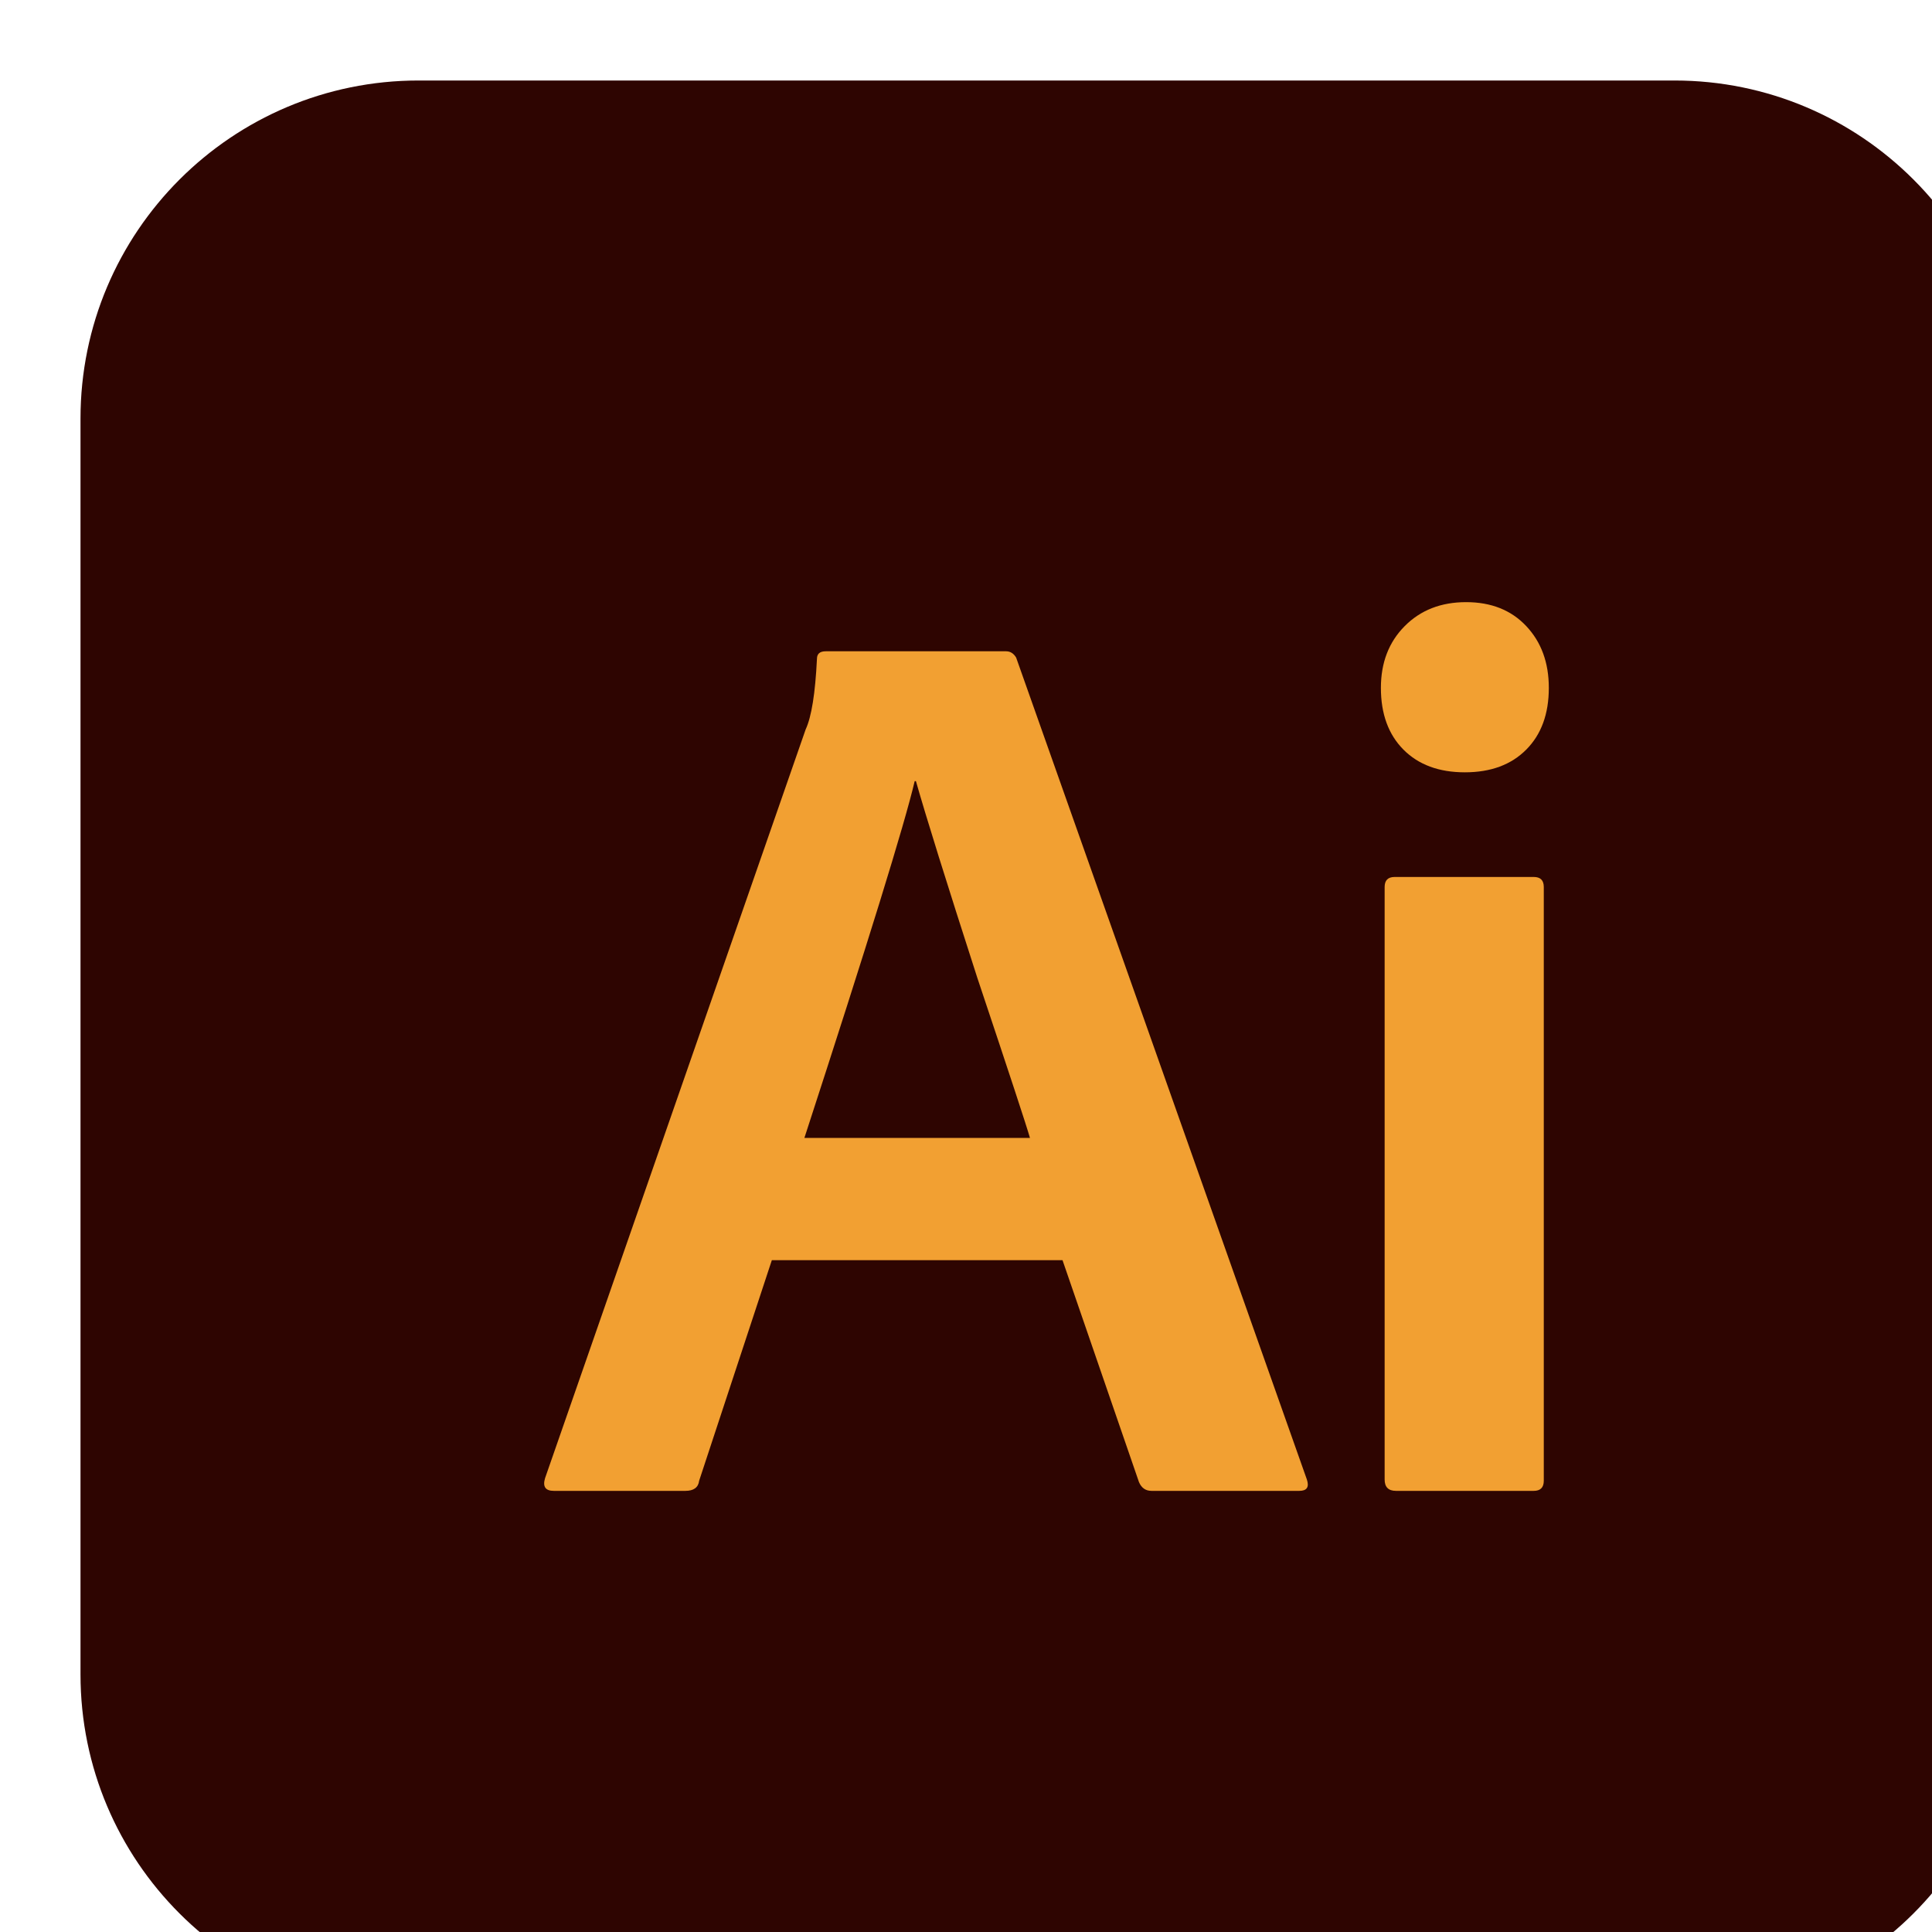 <svg width="48" height="48" viewBox="0 0 48 48" fill="none" xmlns="http://www.w3.org/2000/svg">
<g filter="url(#filter0_iiii_760_103)">
<path d="M39.6 0H8.4C3.761 0 0 3.761 0 8.4V39.6C0 44.239 3.761 48 8.4 48H39.6C44.239 48 48 44.239 48 39.6V8.4C48 3.761 44.239 0 39.6 0Z" fill="#2E0501"/>
</g>
<g filter="url(#filter1_iiii_760_103)">
<path d="M24.398 29.309H17.176L15.37 34.789C15.349 34.956 15.235 35.04 15.028 35.04H11.759C11.552 35.04 11.479 34.936 11.541 34.727L18.016 16.123C18.162 15.81 18.255 15.225 18.297 14.369C18.297 14.244 18.369 14.181 18.514 14.181H22.997C23.101 14.181 23.184 14.234 23.246 14.338L30.469 34.758C30.531 34.946 30.469 35.04 30.282 35.04H26.608C26.463 35.04 26.359 34.967 26.297 34.821L24.398 29.309ZM17.985 26.271H23.589C23.506 25.978 23.07 24.652 22.281 22.293C21.513 19.913 21.005 18.284 20.756 17.407H20.725C20.476 18.472 19.562 21.427 17.985 26.271Z" fill="#F2A032"/>
<path d="M32.401 34.758V20.038C32.401 19.871 32.484 19.788 32.65 19.788H36.106C36.272 19.788 36.355 19.871 36.355 20.038V34.789C36.355 34.956 36.272 35.04 36.106 35.04H32.682C32.495 35.04 32.401 34.946 32.401 34.758ZM35.919 16.624C35.546 17 35.037 17.188 34.394 17.188C33.75 17.188 33.242 17 32.868 16.624C32.495 16.248 32.308 15.737 32.308 15.09C32.308 14.463 32.505 13.952 32.9 13.555C33.294 13.158 33.802 12.96 34.425 12.96C35.047 12.96 35.546 13.158 35.919 13.555C36.293 13.952 36.48 14.463 36.48 15.09C36.48 15.737 36.293 16.248 35.919 16.624Z" fill="#F2A032"/>
</g>
<defs>
<filter id="filter0_iiii_760_103" x="-1" y="0" width="51" height="49" filterUnits="userSpaceOnUse" color-interpolation-filters="sRGB">
<feFlood flood-opacity="0" result="BackgroundImageFix"/>
<feBlend mode="normal" in="SourceGraphic" in2="BackgroundImageFix" result="shape"/>
<feColorMatrix in="SourceAlpha" type="matrix" values="0 0 0 0 0 0 0 0 0 0 0 0 0 0 0 0 0 0 127 0" result="hardAlpha"/>
<feOffset/>
<feGaussianBlur stdDeviation="0.25"/>
<feComposite in2="hardAlpha" operator="arithmetic" k2="-1" k3="1"/>
<feColorMatrix type="matrix" values="0 0 0 0 1 0 0 0 0 1 0 0 0 0 1 0 0 0 0.3 0"/>
<feBlend mode="normal" in2="shape" result="effect1_innerShadow_760_103"/>
<feColorMatrix in="SourceAlpha" type="matrix" values="0 0 0 0 0 0 0 0 0 0 0 0 0 0 0 0 0 0 127 0" result="hardAlpha"/>
<feOffset dx="-1" dy="1"/>
<feGaussianBlur stdDeviation="1"/>
<feComposite in2="hardAlpha" operator="arithmetic" k2="-1" k3="1"/>
<feColorMatrix type="matrix" values="0 0 0 0 1 0 0 0 0 1 0 0 0 0 1 0 0 0 0.25 0"/>
<feBlend mode="normal" in2="effect1_innerShadow_760_103" result="effect2_innerShadow_760_103"/>
<feColorMatrix in="SourceAlpha" type="matrix" values="0 0 0 0 0 0 0 0 0 0 0 0 0 0 0 0 0 0 127 0" result="hardAlpha"/>
<feOffset dx="2"/>
<feGaussianBlur stdDeviation="2"/>
<feComposite in2="hardAlpha" operator="arithmetic" k2="-1" k3="1"/>
<feColorMatrix type="matrix" values="0 0 0 0 0.221 0 0 0 0 0.221 0 0 0 0 0.221 0 0 0 0.28 0"/>
<feBlend mode="normal" in2="effect2_innerShadow_760_103" result="effect3_innerShadow_760_103"/>
<feColorMatrix in="SourceAlpha" type="matrix" values="0 0 0 0 0 0 0 0 0 0 0 0 0 0 0 0 0 0 127 0" result="hardAlpha"/>
<feOffset dx="1" dy="1"/>
<feGaussianBlur stdDeviation="1.5"/>
<feComposite in2="hardAlpha" operator="arithmetic" k2="-1" k3="1"/>
<feColorMatrix type="matrix" values="0 0 0 0 0.2 0 0 0 0 0.199 0 0 0 0 0.199 0 0 0 0.1 0"/>
<feBlend mode="normal" in2="effect3_innerShadow_760_103" result="effect4_innerShadow_760_103"/>
</filter>
<filter id="filter1_iiii_760_103" x="10.52" y="12.96" width="27.96" height="23.08" filterUnits="userSpaceOnUse" color-interpolation-filters="sRGB">
<feFlood flood-opacity="0" result="BackgroundImageFix"/>
<feBlend mode="normal" in="SourceGraphic" in2="BackgroundImageFix" result="shape"/>
<feColorMatrix in="SourceAlpha" type="matrix" values="0 0 0 0 0 0 0 0 0 0 0 0 0 0 0 0 0 0 127 0" result="hardAlpha"/>
<feOffset/>
<feGaussianBlur stdDeviation="0.25"/>
<feComposite in2="hardAlpha" operator="arithmetic" k2="-1" k3="1"/>
<feColorMatrix type="matrix" values="0 0 0 0 1 0 0 0 0 1 0 0 0 0 1 0 0 0 0.3 0"/>
<feBlend mode="normal" in2="shape" result="effect1_innerShadow_760_103"/>
<feColorMatrix in="SourceAlpha" type="matrix" values="0 0 0 0 0 0 0 0 0 0 0 0 0 0 0 0 0 0 127 0" result="hardAlpha"/>
<feOffset dx="-1" dy="1"/>
<feGaussianBlur stdDeviation="1"/>
<feComposite in2="hardAlpha" operator="arithmetic" k2="-1" k3="1"/>
<feColorMatrix type="matrix" values="0 0 0 0 1 0 0 0 0 1 0 0 0 0 1 0 0 0 0.25 0"/>
<feBlend mode="normal" in2="effect1_innerShadow_760_103" result="effect2_innerShadow_760_103"/>
<feColorMatrix in="SourceAlpha" type="matrix" values="0 0 0 0 0 0 0 0 0 0 0 0 0 0 0 0 0 0 127 0" result="hardAlpha"/>
<feOffset dx="2"/>
<feGaussianBlur stdDeviation="2"/>
<feComposite in2="hardAlpha" operator="arithmetic" k2="-1" k3="1"/>
<feColorMatrix type="matrix" values="0 0 0 0 0.221 0 0 0 0 0.221 0 0 0 0 0.221 0 0 0 0.28 0"/>
<feBlend mode="normal" in2="effect2_innerShadow_760_103" result="effect3_innerShadow_760_103"/>
<feColorMatrix in="SourceAlpha" type="matrix" values="0 0 0 0 0 0 0 0 0 0 0 0 0 0 0 0 0 0 127 0" result="hardAlpha"/>
<feOffset dx="1" dy="1"/>
<feGaussianBlur stdDeviation="1.5"/>
<feComposite in2="hardAlpha" operator="arithmetic" k2="-1" k3="1"/>
<feColorMatrix type="matrix" values="0 0 0 0 0.2 0 0 0 0 0.199 0 0 0 0 0.199 0 0 0 0.1 0"/>
<feBlend mode="normal" in2="effect3_innerShadow_760_103" result="effect4_innerShadow_760_103"/>
</filter>
</defs>
</svg>

